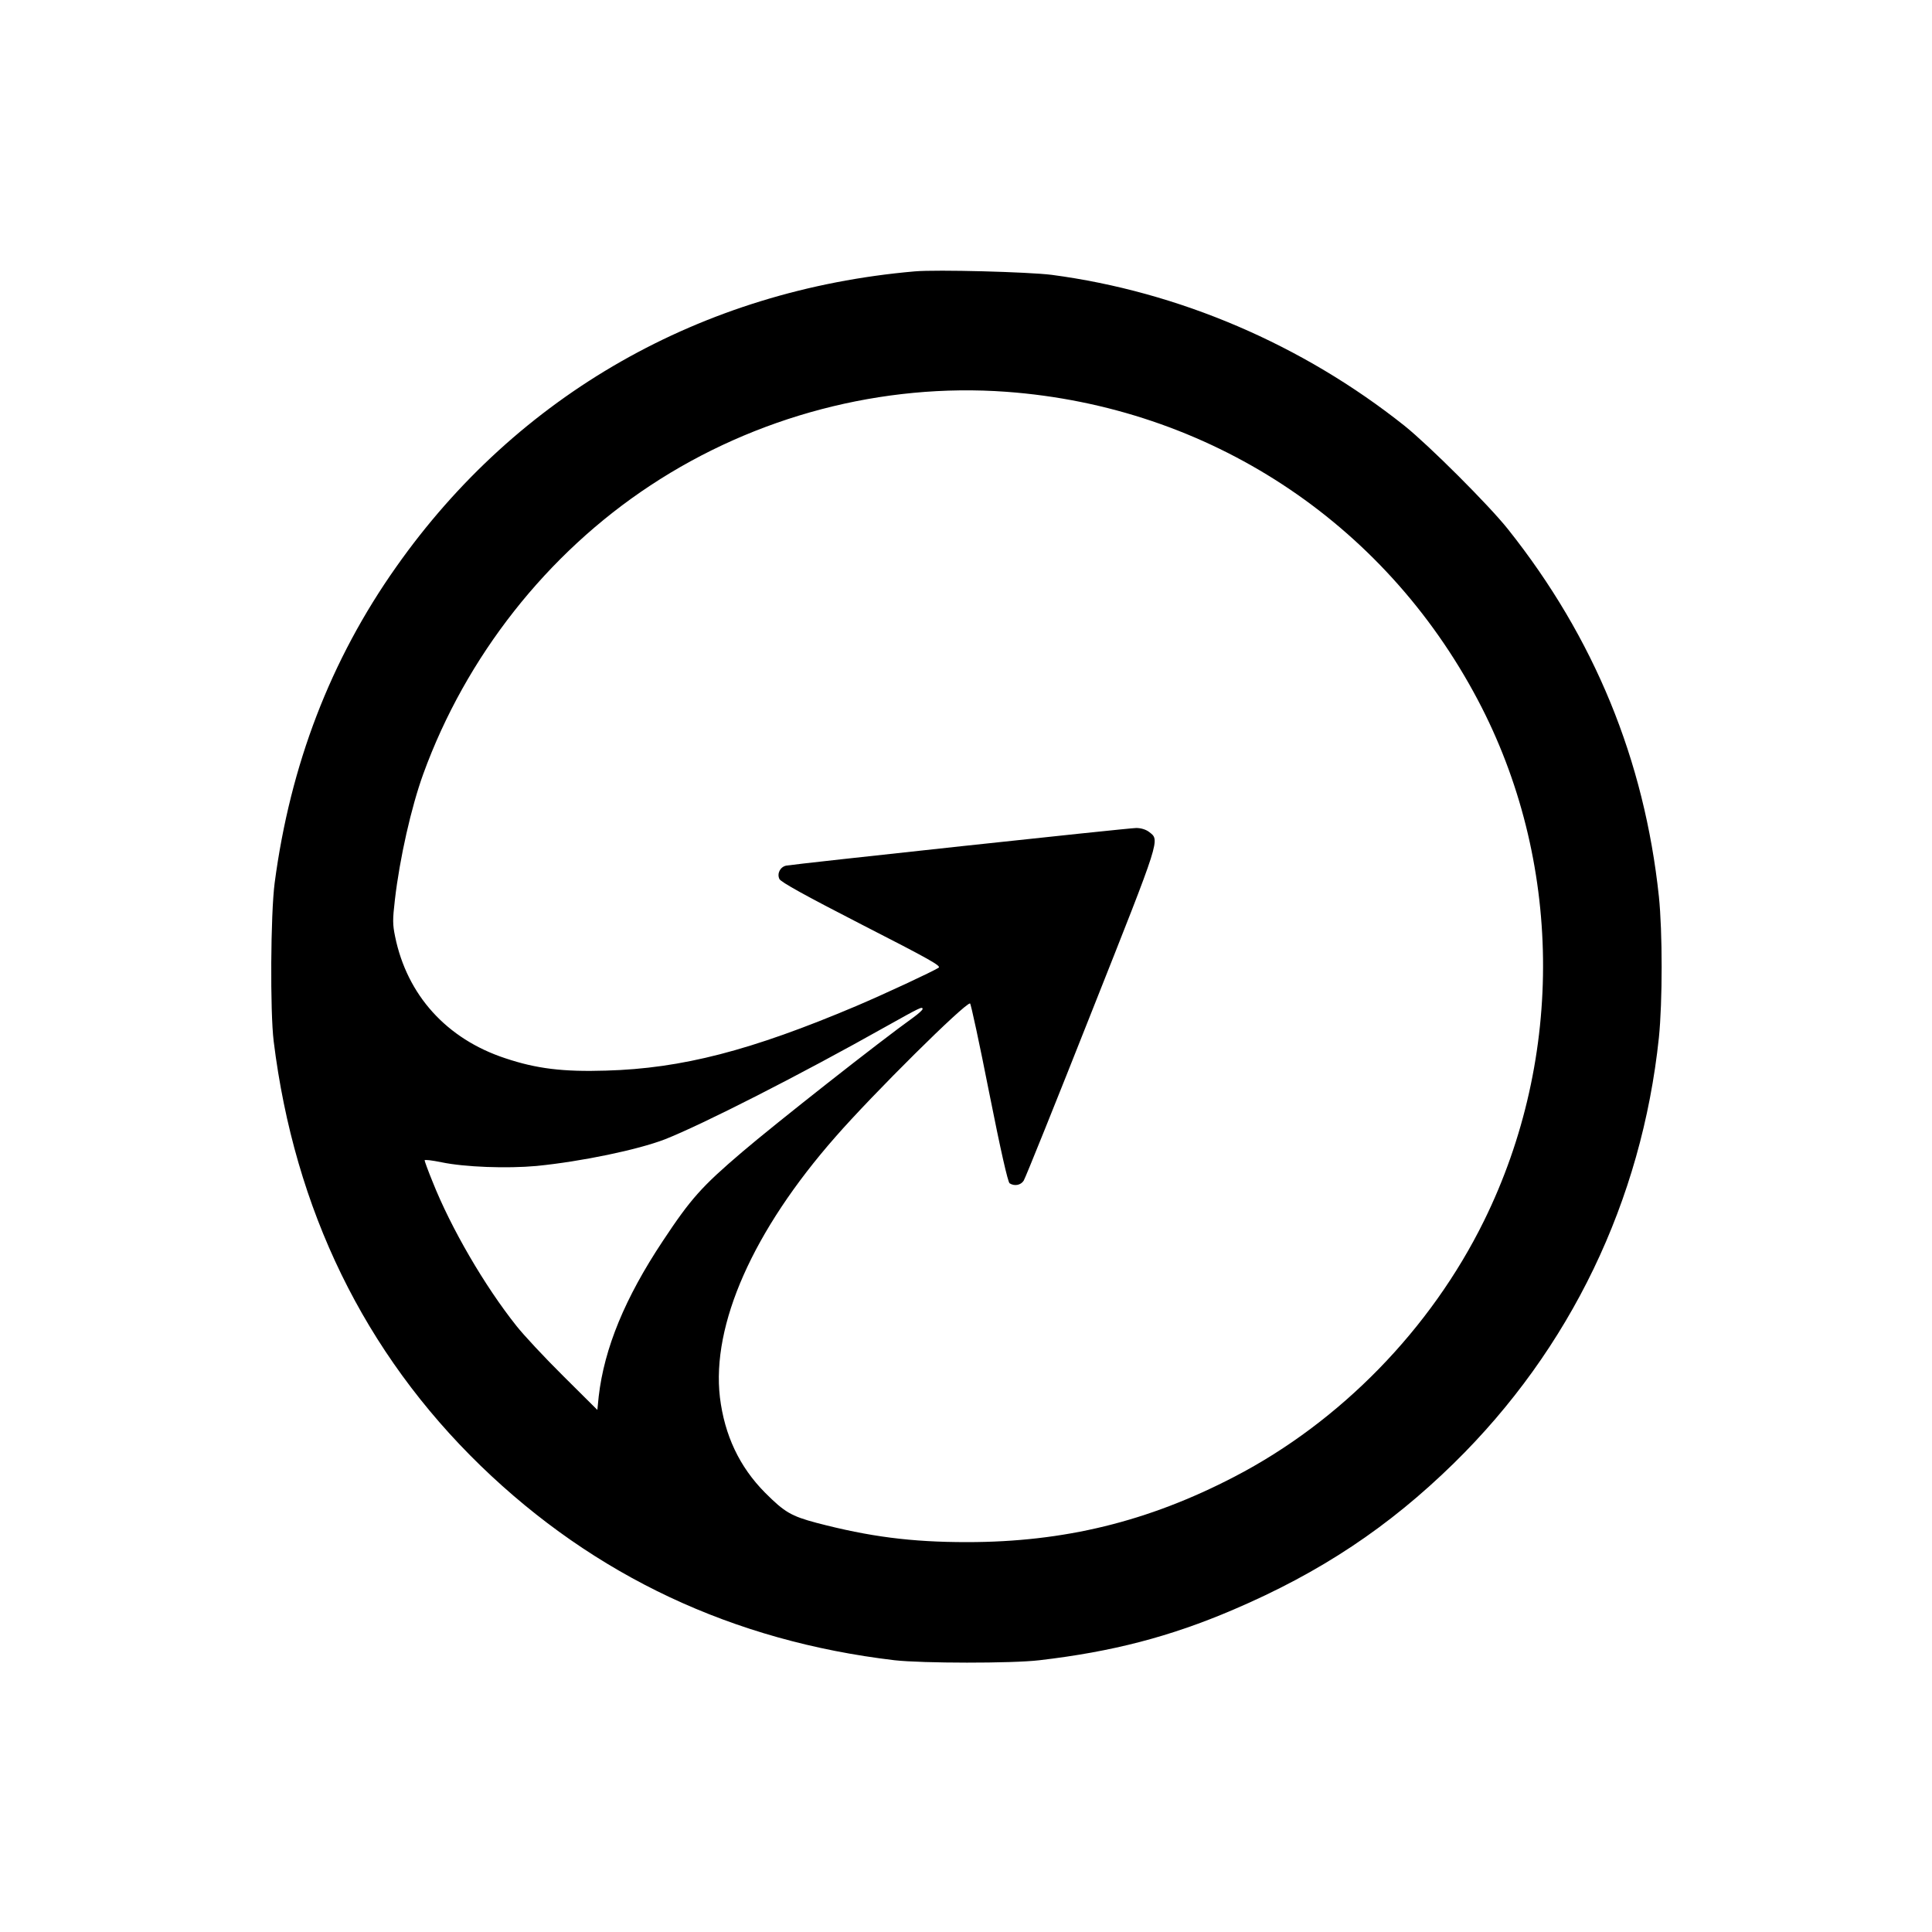 <?xml version="1.0" standalone="no"?>
<!DOCTYPE svg PUBLIC "-//W3C//DTD SVG 20010904//EN"
 "http://www.w3.org/TR/2001/REC-SVG-20010904/DTD/svg10.dtd">
<svg version="1.0" xmlns="http://www.w3.org/2000/svg"
 width="1001pt" height="1001pt" viewBox="0 0 1001 1001"
 preserveAspectRatio="xMidYMid meet">

<g transform="translate(0,1001) scale(0.1,-0.1)"
fill="#000000" stroke="none">
<path d="M4740 8604 c-1105 -96 -2059 -639 -2687 -1531 -340 -481 -549 -1025
-630 -1638 -21 -161 -24 -666 -5 -820 108 -873 470 -1615 1073 -2200 590 -571
1307 -908 2144 -1007 143 -16 606 -17 750 0 378 44 678 122 1005 262 452 193
806 429 1143 759 603 591 973 1359 1062 2205 19 187 19 547 0 731 -75 707
-335 1341 -781 1902 -99 125 -410 435 -537 537 -528 420 -1169 695 -1828 782
-118 15 -596 28 -709 18z m475 -624 c1044 -77 1952 -670 2441 -1595 440 -831
452 -1849 33 -2700 -276 -561 -744 -1041 -1293 -1326 -448 -233 -883 -339
-1386 -339 -289 0 -505 28 -780 100 -131 35 -165 55 -266 156 -133 134 -210
298 -234 494 -44 376 171 863 599 1350 194 222 670 694 697 691 4 0 49 -208
99 -462 60 -302 97 -464 106 -470 25 -16 58 -10 73 14 8 12 166 404 351 872
364 918 355 890 298 935 -16 12 -41 20 -66 20 -41 0 -1774 -187 -1814 -195
-31 -7 -48 -41 -35 -69 7 -16 134 -86 426 -236 354 -181 414 -215 399 -224
-31 -20 -282 -137 -428 -199 -544 -230 -902 -323 -1295 -334 -223 -7 -361 10
-522 64 -304 100 -509 327 -571 631 -13 63 -13 87 -1 190 25 216 85 481 147
652 221 608 641 1142 1177 1495 544 359 1203 532 1845 485z m-435 -3198 c0 -5
-21 -24 -47 -43 -171 -122 -716 -551 -888 -698 -210 -179 -266 -242 -411 -461
-196 -295 -303 -555 -332 -805 l-7 -70 -176 175 c-97 96 -206 213 -243 260
-165 207 -340 508 -435 748 -23 56 -41 106 -41 110 0 5 39 0 88 -10 120 -25
339 -33 492 -19 233 23 525 84 665 138 193 76 699 333 1150 587 172 96 185
103 185 88z"/>
</g>
</svg>
